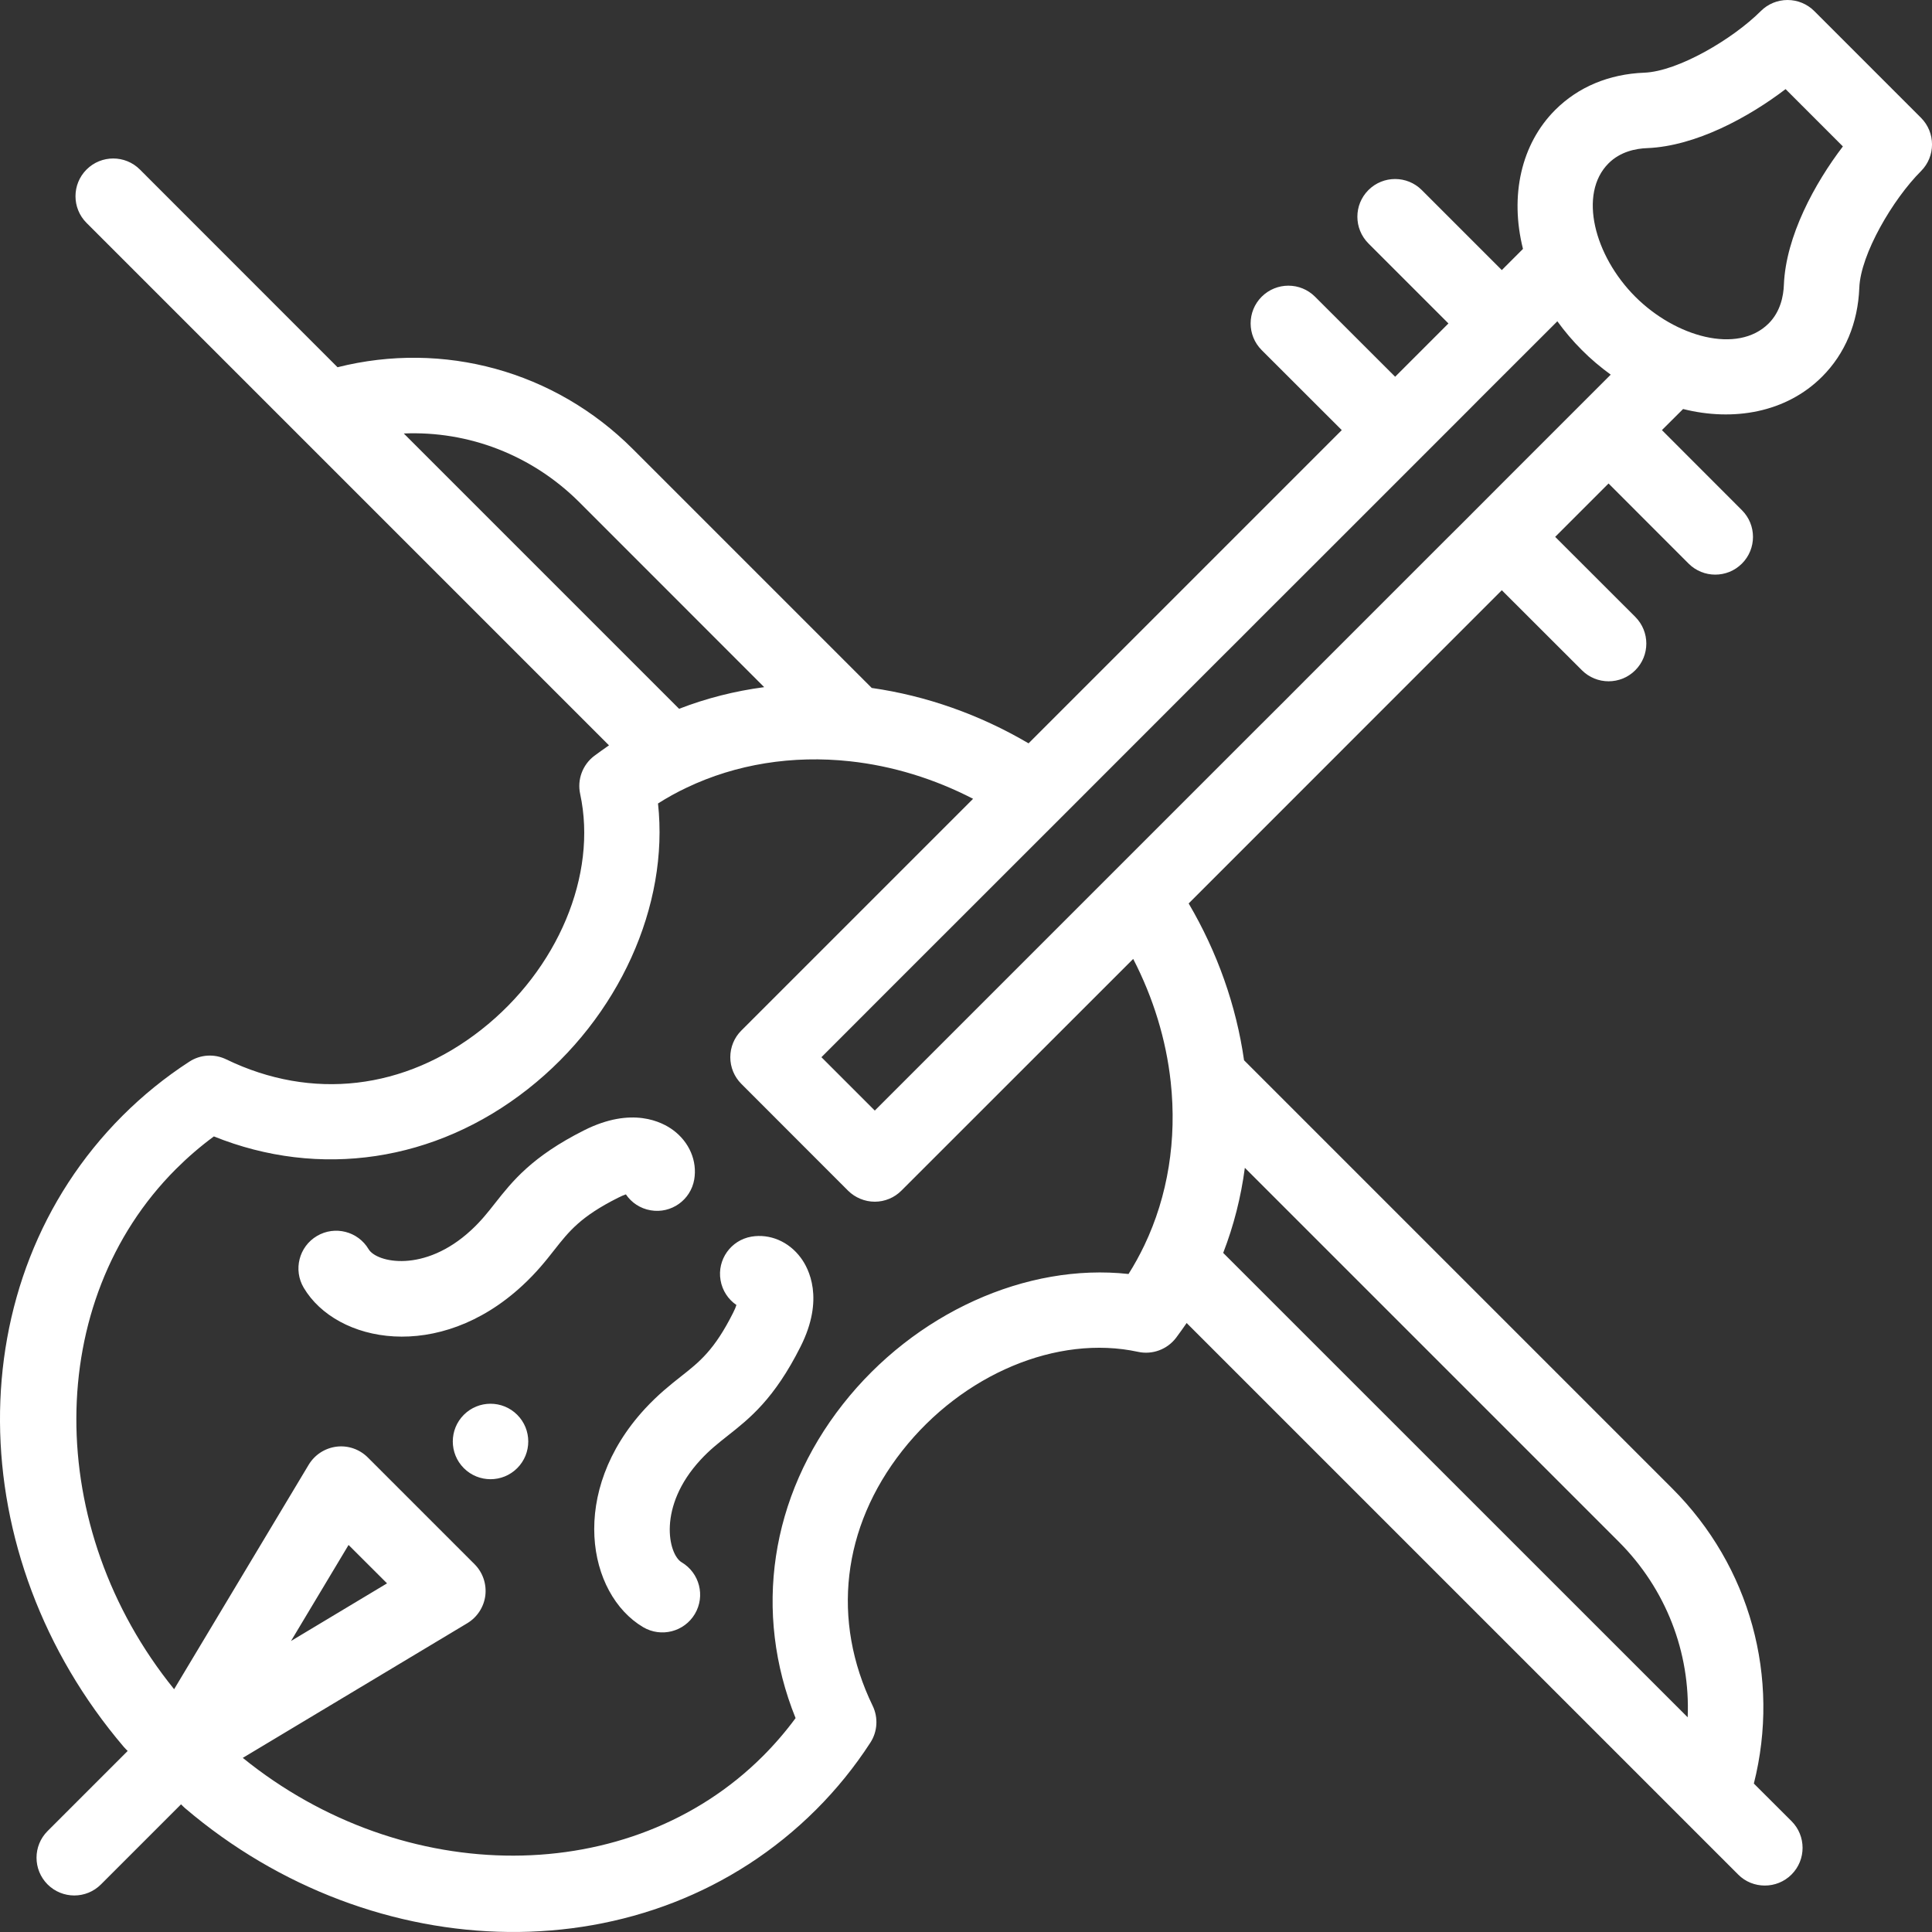 <?xml version="1.0" encoding="UTF-8"?>
<svg width="24px" height="24px" viewBox="0 0 24 24" version="1.1" xmlns="http://www.w3.org/2000/svg" xmlns:xlink="http://www.w3.org/1999/xlink">
    <rect x="0" y="0" width="24" height="24" fill="#333333" stroke="none"/>
    <title>iOS / Icon / Instrument / Violin</title>
    <g id="iOS-/-Icon-/-Instrument-/-Violin" stroke="none" stroke-width="1" fill="none" fill-rule="evenodd">
        <polygon id="Path" points="0 0 24 0 24 24 0 24"></polygon>
        <path d="M22.206,-2.48689958e-14 C22.33,-2.48689958e-14 22.449,0.049 22.537,0.137 L22.537,0.137 L23.863,1.463 C24.046,1.646 24.046,1.943 23.863,2.126 C23.514,2.475 23.113,3.157 23.097,3.575 C23.08,4.012 22.92,4.395 22.634,4.68 C22.188,5.126 21.533,5.238 20.908,5.081 L20.908,5.081 L20.645,5.343 L21.639,6.338 C21.822,6.521 21.822,6.818 21.639,7.001 C21.456,7.184 21.159,7.184 20.976,7.001 L20.976,7.001 L19.982,6.006 L19.319,6.669 L20.314,7.663 C20.497,7.847 20.497,8.143 20.314,8.326 C20.131,8.509 19.834,8.509 19.651,8.326 L19.651,8.326 L18.656,7.332 L14.766,11.223 C15.122,11.828 15.357,12.492 15.454,13.171 L15.454,13.171 L20.772,18.489 C21.743,19.459 22.119,20.842 21.787,22.156 L21.787,22.156 L22.255,22.623 C22.438,22.806 22.438,23.103 22.255,23.286 C22.163,23.378 22.043,23.423 21.923,23.423 C21.803,23.423 21.683,23.378 21.592,23.286 L21.592,23.286 L14.741,16.435 C14.698,16.497 14.655,16.558 14.61,16.618 C14.5,16.763 14.315,16.832 14.137,16.793 C13.134,16.576 11.957,17.07 11.208,18.022 C10.46,18.973 10.326,20.128 10.84,21.189 C10.912,21.337 10.901,21.512 10.811,21.649 C10.618,21.947 10.392,22.226 10.14,22.478 C8.059,24.558 4.644,24.461 2.299,22.462 L2.299,22.462 L2.272,22.437 L2.249,22.414 L1.254,23.409 C1.071,23.592 0.775,23.592 0.591,23.409 C0.408,23.225 0.408,22.929 0.591,22.746 L0.591,22.746 L1.586,21.751 L1.563,21.728 L1.563,21.728 L1.538,21.701 C-0.484,19.329 -0.536,15.919 1.522,13.86 C1.774,13.608 2.053,13.382 2.351,13.189 C2.488,13.099 2.663,13.088 2.811,13.16 C3.872,13.674 5.027,13.54 5.978,12.792 C6.93,12.044 7.424,10.867 7.207,9.863 C7.168,9.685 7.237,9.5 7.382,9.39 C7.442,9.345 7.503,9.302 7.565,9.259 L7.565,9.259 L1.075,2.769 C0.892,2.586 0.892,2.289 1.075,2.106 C1.258,1.923 1.555,1.923 1.738,2.106 L1.738,2.106 L4.193,4.562 C5.508,4.231 6.89,4.607 7.86,5.577 L7.86,5.577 L10.829,8.546 C11.508,8.643 12.172,8.878 12.777,9.234 L12.777,9.234 L16.668,5.343 L15.673,4.349 C15.49,4.166 15.49,3.869 15.673,3.686 C15.857,3.503 16.153,3.503 16.336,3.686 L16.336,3.686 L17.331,4.68 L17.993,4.018 L16.999,3.024 C16.816,2.84 16.816,2.544 16.999,2.361 C17.182,2.178 17.479,2.178 17.662,2.361 L17.662,2.361 L18.656,3.355 L18.919,3.092 C18.753,2.431 18.896,1.789 19.319,1.366 C19.605,1.08 19.988,0.92 20.425,0.903 C20.844,0.887 21.525,0.486 21.874,0.137 C21.962,0.049 22.081,-2.48689958e-14 22.206,-2.48689958e-14 Z M10.56,9.457 C9.844,9.379 9.143,9.492 8.531,9.784 C8.408,9.842 8.289,9.908 8.174,9.981 C8.313,11.248 7.69,12.638 6.557,13.529 C5.407,14.434 3.968,14.645 2.657,14.117 C2.49,14.24 2.332,14.376 2.185,14.523 C0.54,16.168 0.54,18.981 2.163,20.984 L2.163,20.984 L3.835,18.195 C3.91,18.071 4.037,17.989 4.18,17.971 C4.323,17.953 4.467,18.003 4.569,18.105 L4.569,18.105 L5.895,19.431 C5.997,19.533 6.046,19.676 6.029,19.82 C6.011,19.963 5.928,20.09 5.805,20.164 L5.805,20.164 L3.016,21.837 C5.019,23.46 7.832,23.46 9.477,21.815 C9.624,21.668 9.76,21.51 9.883,21.343 C9.354,20.032 9.566,18.593 10.471,17.443 C11.362,16.31 12.752,15.687 14.019,15.826 C14.092,15.711 14.157,15.592 14.216,15.469 C14.508,14.857 14.621,14.156 14.543,13.44 C14.486,12.914 14.326,12.394 14.077,11.912 L14.077,11.912 L11.198,14.79 C11.111,14.878 10.991,14.928 10.867,14.928 C10.743,14.928 10.623,14.878 10.535,14.791 L10.535,14.791 L9.209,13.464 C9.121,13.376 9.072,13.257 9.072,13.133 C9.072,13.009 9.121,12.889 9.209,12.802 L9.209,12.802 L12.088,9.923 C11.606,9.674 11.086,9.514 10.56,9.457 Z M15.464,14.507 C15.416,14.871 15.326,15.226 15.195,15.564 L15.195,15.564 L20.965,21.333 C20.998,20.53 20.698,19.741 20.109,19.152 L20.109,19.152 Z M4.33,19.192 L3.615,20.385 L4.808,19.669 L4.33,19.192 Z M9.334,15.362 C9.564,15.323 9.799,15.423 9.948,15.625 C10.047,15.758 10.245,16.134 9.944,16.73 C9.617,17.38 9.311,17.621 9.041,17.834 C8.925,17.926 8.815,18.012 8.702,18.135 C8.165,18.716 8.302,19.308 8.467,19.407 C8.69,19.539 8.764,19.826 8.632,20.049 C8.5,20.271 8.213,20.345 7.989,20.213 C7.295,19.801 7.062,18.529 8.013,17.499 C8.177,17.322 8.327,17.203 8.46,17.098 C8.691,16.916 8.874,16.772 9.107,16.308 C9.127,16.269 9.14,16.237 9.148,16.211 C9.047,16.142 8.973,16.033 8.951,15.903 C8.907,15.648 9.079,15.406 9.334,15.362 Z M5.762,17.575 C5.945,17.392 6.242,17.392 6.425,17.575 C6.608,17.758 6.608,18.055 6.425,18.238 C6.242,18.421 5.945,18.421 5.762,18.238 C5.579,18.055 5.579,17.758 5.762,17.575 Z M7.256,14.041 C7.852,13.741 8.227,13.939 8.361,14.038 C8.563,14.187 8.663,14.422 8.624,14.652 C8.58,14.907 8.338,15.079 8.083,15.035 C7.953,15.013 7.844,14.939 7.775,14.837 C7.749,14.846 7.716,14.859 7.678,14.879 C7.213,15.112 7.069,15.295 6.887,15.526 C6.783,15.659 6.664,15.809 6.487,15.972 C5.452,16.929 4.181,16.685 3.773,15.997 C3.641,15.774 3.714,15.486 3.937,15.354 C4.16,15.222 4.447,15.296 4.579,15.518 C4.678,15.685 5.272,15.818 5.851,15.283 C5.974,15.17 6.06,15.061 6.151,14.945 C6.364,14.675 6.606,14.368 7.256,14.041 Z M19.346,3.991 L18.379,4.957 C18.341,4.996 18.303,5.034 18.266,5.071 L16.862,6.475 C16.744,6.593 16.615,6.722 16.472,6.865 L16.292,7.045 C16.106,7.231 15.896,7.441 15.658,7.678 L15.411,7.926 C15.325,8.012 15.236,8.101 15.143,8.193 L13.458,9.879 C13.324,10.013 13.186,10.151 13.043,10.294 L11.077,12.259 C10.799,12.538 10.508,12.829 10.204,13.133 L10.204,13.133 L10.867,13.796 L10.867,13.796 L11.726,12.937 C11.909,12.755 12.086,12.577 12.259,12.404 L12.761,11.902 C12.923,11.74 13.081,11.582 13.234,11.429 L15.664,8.999 C15.763,8.9 15.859,8.805 15.951,8.713 L16.216,8.447 C16.302,8.361 16.384,8.279 16.463,8.2 L17.868,6.795 C17.91,6.753 17.95,6.713 17.989,6.674 L18.155,6.509 C18.329,6.334 18.474,6.189 18.612,6.051 L19.362,5.301 C19.397,5.266 19.434,5.229 19.472,5.191 L20.009,4.654 C19.883,4.562 19.762,4.461 19.651,4.349 C19.539,4.237 19.437,4.117 19.346,3.991 L19.346,3.991 Z M5.216,5.383 L5.016,5.385 L8.436,8.805 C8.774,8.674 9.129,8.584 9.493,8.536 L9.493,8.536 L7.198,6.24 C6.608,5.651 5.819,5.351 5.016,5.385 Z M22.181,1.107 C21.725,1.455 21.066,1.816 20.461,1.84 C20.323,1.845 20.129,1.882 19.982,2.029 C19.603,2.408 19.806,3.178 20.314,3.686 C20.813,4.185 21.584,4.404 21.971,4.018 C22.118,3.871 22.155,3.676 22.16,3.539 C22.184,2.934 22.545,2.275 22.893,1.819 L22.893,1.819 Z" id="Combined-Shape" fill="#FFFFFF"></path>
    </g>
</svg>